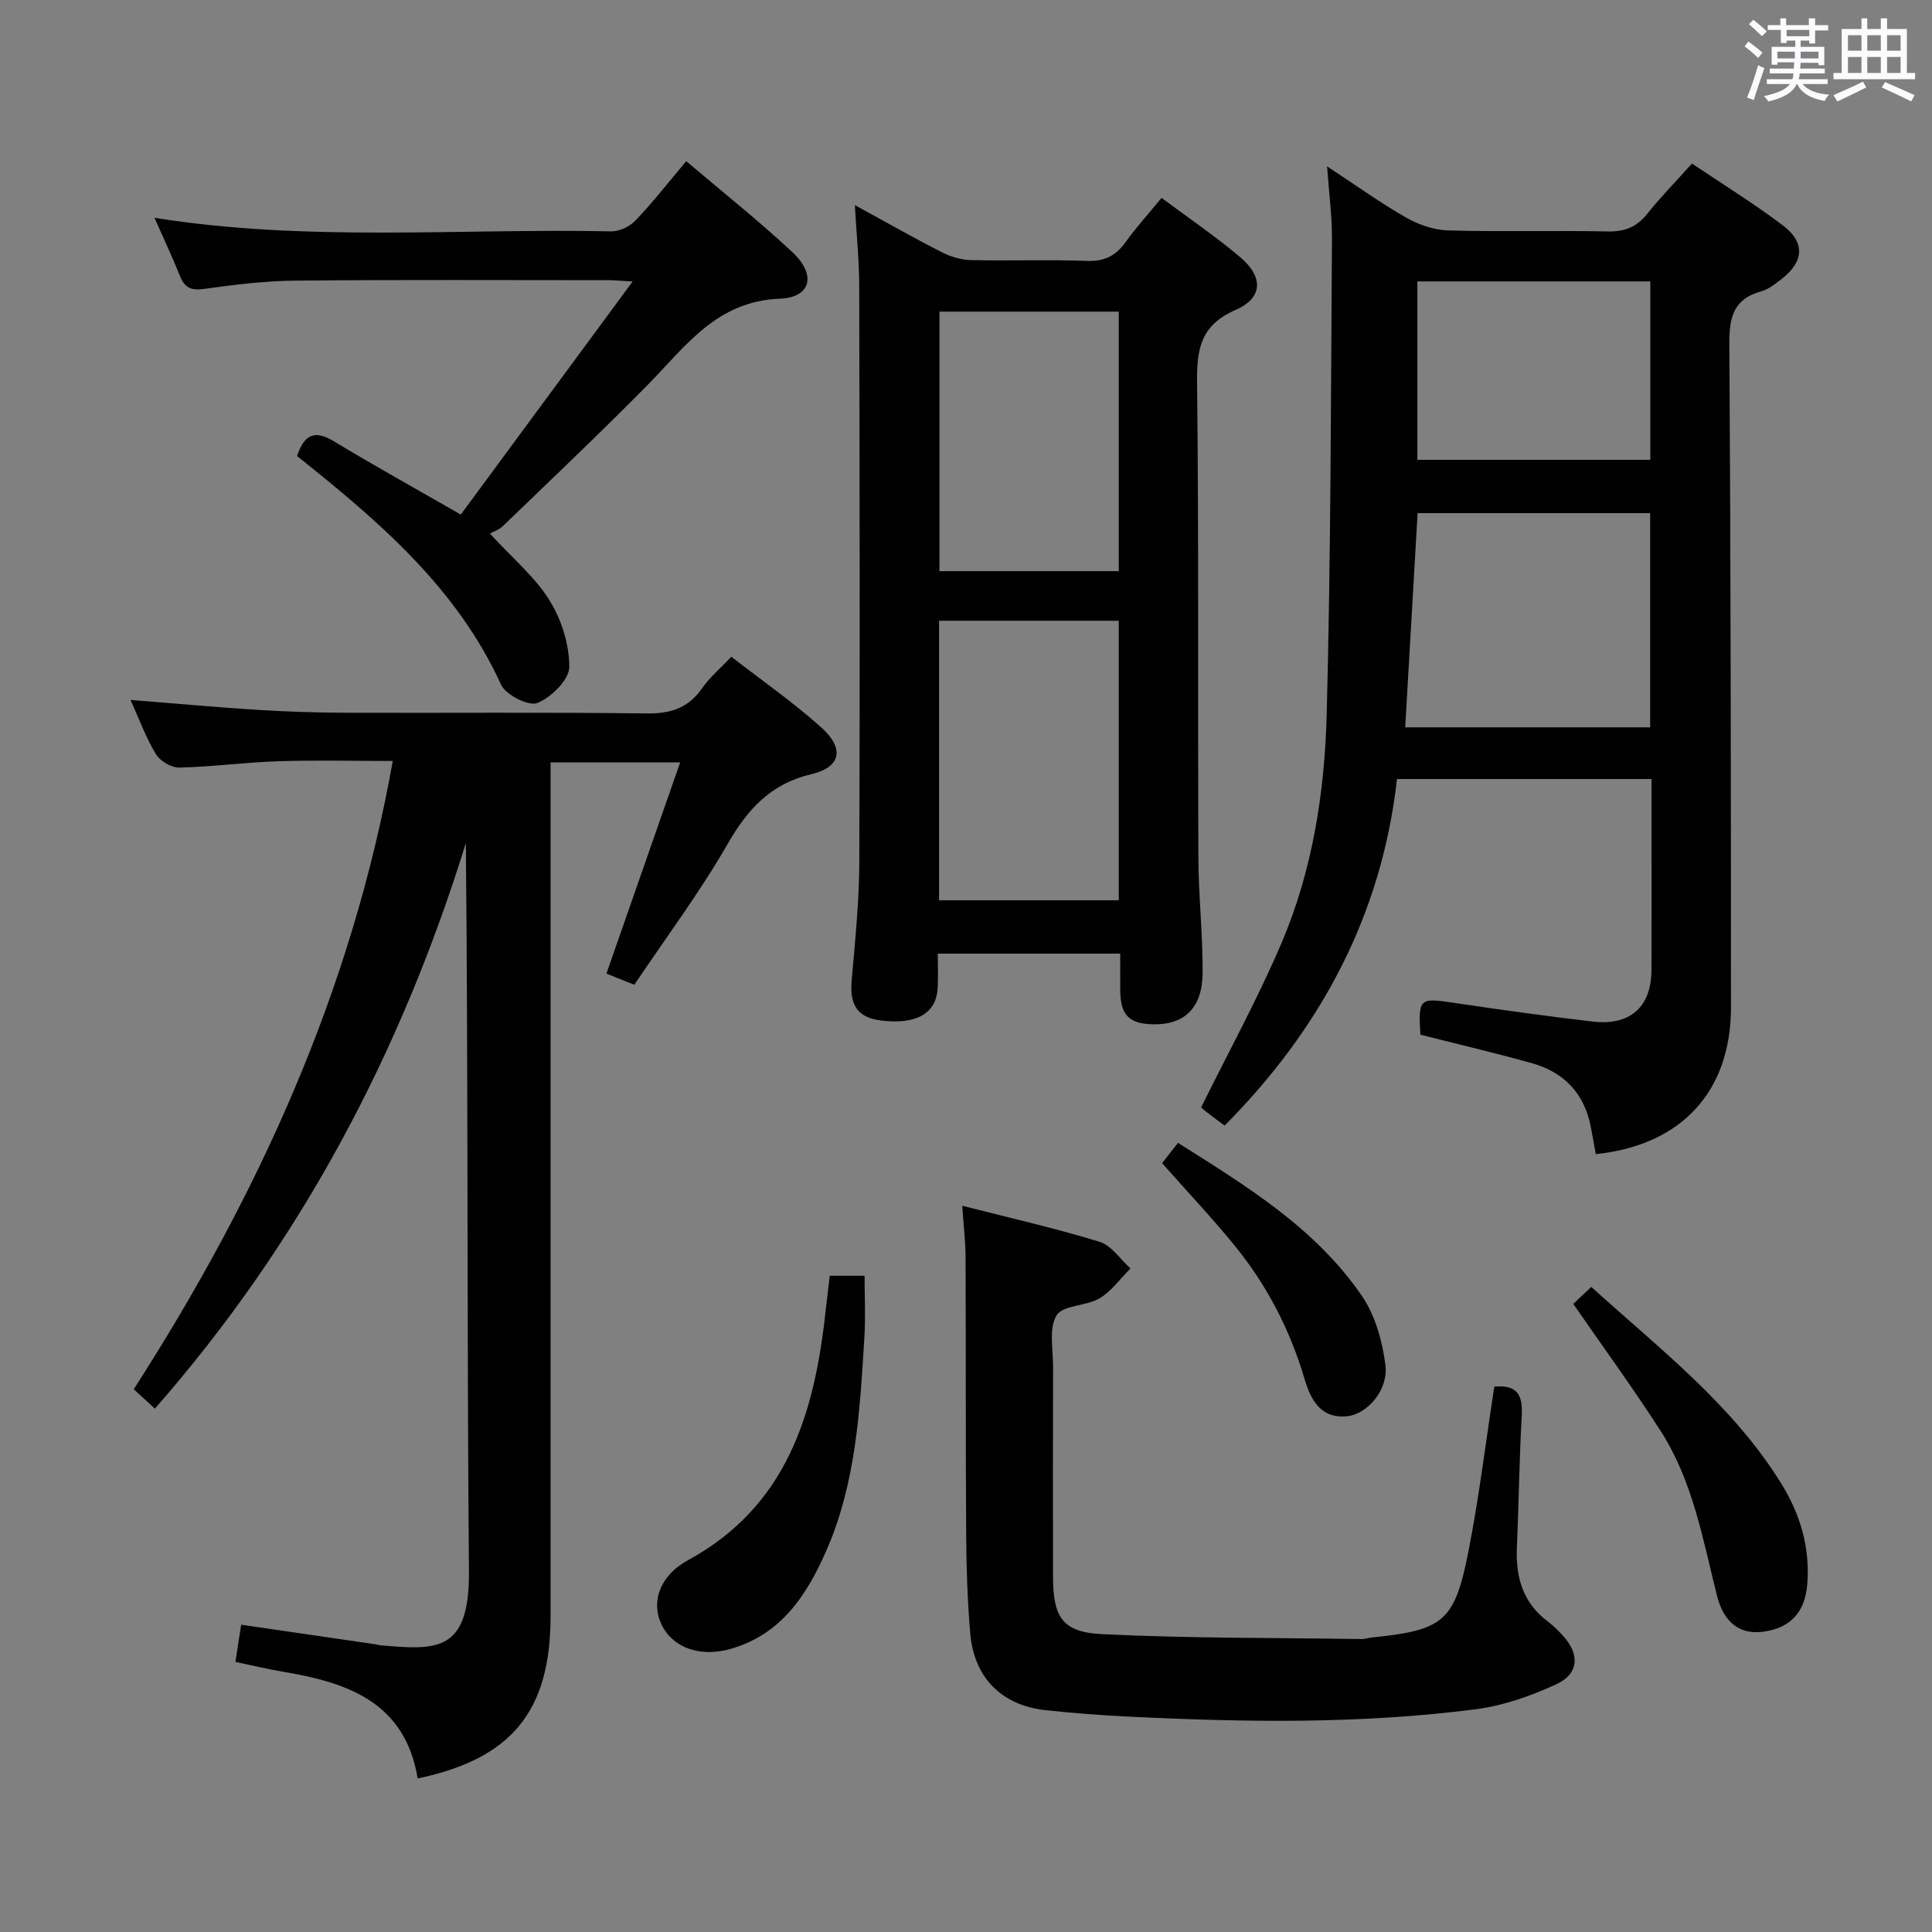 <svg enable-background="new 0 0 400 400" viewBox="0 0 400 400" xmlns="http://www.w3.org/2000/svg"><rect x="0" y="0" width="400" height="400" fill="#808080" stroke="none"/><path d="m361.2 9.6.8-1c.9.7 1.9 1.4 2.9 2.3l-.9 1.1c-1-1-2-1.8-2.8-2.4zm.5 10.6c.9-2.1 1.6-4.3 2.3-6.7.4.2.8.4 1.3.6-.7 2.1-1.5 4.3-2.2 6.6zm.4-15.2.9-.9c1 .8 2 1.6 2.8 2.4l-1 1c-.9-.9-1.8-1.7-2.7-2.5zm12.5-1.2h1.2v1.4h2.7v1.1h-2.7v2.7h-1.2v-.6h-1.8v1.3h4.9v3.8h-1.2v-.5h-3.7c0 .4-.1.9-.1 1.2h5.1v1h-5.2c0 .5-.1.9-.2 1.2h6v1h-5.2c1.1 1.3 2.9 2 5.5 2.2-.4.4-.7.8-.9 1.3-2.9-.5-4.8-1.6-5.7-3.5h-.1c-.8 1.7-2.7 2.9-5.9 3.6-.2-.4-.6-.8-.9-1.1 2.8-.6 4.6-1.4 5.4-2.5h-4.8v-1h5.3c.1-.3.2-.7.2-1.2h-4.9v-1h5c0-.4 0-.8.1-1.3h-3.5v.5h-1.2v-3.7h4.9v-1.3h-1.8v.5h-1.2v-2.7h-2.7v-1h2.6v-1.4h1.2v1.4h4.7v-1.4zm-6.6 8.3h3.6c0-.4 0-.9 0-1.4h-3.6zm1.9-4.6h4.7v-1.3h-4.7zm6.6 3.2h-3.7v1.4h3.7z" fill="#fbfafc"/><path d="m385.3 3.8h1.3v2.2h2.8v-2.2h1.3v2.2h4.1v9.1h1.7v1.3h-16.9v-1.3h1.7v-9.1h4.1v-2.2zm.4 13.1.7 1.2c-1.8.9-3.8 1.9-6 2.9-.2-.4-.5-.8-.8-1.3 2.3-1 4.3-1.9 6.1-2.8zm-3.1-6.4h2.8v-3.2h-2.8zm0 4.6h2.8v-3.3h-2.8zm4-4.6h2.8v-3.2h-2.8zm0 4.6h2.8v-3.3h-2.8zm3.7 1.9c2.1.9 4.1 1.8 6.1 2.7l-.7 1.3c-2.2-1.1-4.2-2-6.1-2.9zm3.2-9.7h-2.8v3.2h2.8v-3.1zm-2.8 7.8h2.8v-3.3h-2.8z" fill="#fbfafc"/><g fill="#010000"><path d="m341.93 161.29c-17.74 0-34.85 0-52.7 0-3.15 28.08-15.73 51.67-35.69 71.75-1.21-.9-2.4-1.77-3.56-2.67-.65-.5-1.26-1.05-1.3-1.09 5.72-11.59 11.8-22.64 16.71-34.19 6.36-14.98 8.87-31.07 9.29-47.19.86-32.79.86-65.6 1.09-98.4.03-4.63-.6-9.26-1.01-15.06 5.95 3.91 11 7.55 16.38 10.62 2.59 1.48 5.77 2.57 8.72 2.65 10.99.31 22-.02 32.99.21 3.49.07 5.96-.87 8.14-3.59 2.8-3.5 5.95-6.72 9.31-10.47 6.33 4.26 12.8 8.25 18.83 12.81 4.66 3.53 4.35 7.5-.24 11.07-1.3 1.01-2.7 2.14-4.24 2.57-5.68 1.57-6.64 5.28-6.61 10.76.3 45.82.33 91.64.34 137.46.01 17.48-10.26 28.58-27.99 30.42-.35-1.9-.67-3.82-1.05-5.73-1.36-6.89-5.57-11.26-12.21-13.11-7.64-2.13-15.37-3.94-23.05-5.89-.46-7.55-.21-7.67 6.99-6.59 9.52 1.43 19.07 2.74 28.63 3.87 7.79.93 12.19-3 12.22-10.69.05-12.98.01-25.97.01-39.52zm-48.43-55.05c-.88 15.14-1.72 29.67-2.57 44.35h50.72c0-14.98 0-29.55 0-44.35-16.14 0-32.02 0-48.15 0zm-.05-11.04h48.23c0-12.49 0-24.6 0-36.94-16.16 0-32.06 0-48.23 0z"/><path d="m32.07 291.64c-1.62-1.48-2.82-2.58-4.38-4.01 25.68-39.94 45.13-82.38 53.63-130.08-8.29 0-16.05-.2-23.79.06-6.8.22-13.59 1.15-20.39 1.31-1.64.04-3.98-1.33-4.85-2.76-2.04-3.34-3.39-7.11-5.27-11.25 9.31.74 17.88 1.53 26.47 2.07 6.14.38 12.29.57 18.44.59 20.66.07 41.33-.13 61.99.14 4.96.06 8.59-1.12 11.45-5.23 1.58-2.27 3.78-4.11 6.04-6.51 6.4 4.97 12.82 9.44 18.6 14.61 4.86 4.35 4.16 8.24-2.03 9.71-8.59 2.04-13.26 7.36-17.45 14.64-5.7 9.91-12.61 19.13-19.2 28.95-2.13-.85-3.73-1.49-5.78-2.3 5.08-14.55 10.08-28.88 15.27-43.73-9.03 0-17.57 0-26.83 0v5.74 170.98c0 19.72-8.04 29.55-27.51 33.64-2.63-15.83-14.56-19.88-27.96-22.11-3.1-.52-6.15-1.27-9.78-2.02.4-2.59.77-4.95 1.19-7.7 9.54 1.39 18.68 2.72 27.83 4.06.33.05.65.17.98.2 11.74 1.02 18.49 1.48 18.35-15.39-.43-50.15-.15-100.31-.64-150.7-13.41 43.27-34.07 82.51-64.38 117.09z"/><path d="m231.93 197.44c-12.69 0-24.79 0-37.78 0 0 2.45.13 4.87-.03 7.26-.35 5.2-4.46 7.47-11.72 6.58-4.85-.6-6.52-3.15-6.07-8.33.71-8.11 1.55-16.25 1.58-24.38.14-39.81.07-79.63-.02-119.44-.01-5.27-.56-10.54-.9-16.66 6.41 3.5 12.15 6.77 18.02 9.76 1.83.94 4.02 1.58 6.07 1.62 7.99.18 16-.13 23.98.17 3.57.13 5.91-1.02 7.94-3.84 2.22-3.1 4.81-5.94 7.49-9.21 5.47 4.08 11.08 7.89 16.24 12.24 4.9 4.13 4.76 8.48-.91 10.95-7.12 3.1-8.06 7.92-7.98 14.87.37 32.81.14 65.63.27 98.45.03 7.97.92 15.95.88 23.92-.04 7.3-3.77 10.81-10.28 10.67-4.99-.11-6.72-1.9-6.78-7.04-.02-2.33 0-4.65 0-7.59zm-37.51-11.05h37.21c0-19.53 0-38.62 0-57.87-12.53 0-24.75 0-37.21 0zm37.21-68.14c0-18.08 0-35.82 0-53.73-12.53 0-24.75 0-37.13 0v53.73z"/><path d="m309.38 287.09c4.91-.46 5.9 1.91 5.68 5.97-.51 9.13-.61 18.28-1.01 27.42-.27 6.22 1.35 11.5 6.55 15.35 1.06.79 2.01 1.76 2.91 2.73 3.62 3.91 3.43 7.98-1.34 10.17-5.2 2.39-10.84 4.39-16.48 5.13-23.84 3.1-47.81 2.73-71.76 1.56-5.81-.28-11.62-.72-17.4-1.34-9.13-.98-14.86-6.7-15.65-15.89-.57-6.62-.79-13.28-.84-19.93-.13-19.33-.05-38.66-.13-57.98-.01-3.28-.42-6.56-.69-10.64 9.71 2.48 19.18 4.63 28.44 7.46 2.46.75 4.27 3.62 6.39 5.52-2.11 2.11-3.92 4.71-6.4 6.18-2.77 1.64-7.61 1.38-8.9 3.54-1.64 2.73-.71 7.06-.72 10.7-.04 14.5-.04 28.99-.01 43.49.02 8.25 1.92 11.4 10.12 11.8 17.92.88 35.9.75 53.85 1.02.65.01 1.31-.26 1.97-.32 14.86-1.5 17.19-3.25 20.06-17.81 2.21-11.22 3.58-22.6 5.36-34.13z"/><path d="m101.43 110.47c4.72 5.14 9.33 8.98 12.34 13.82 2.49 4 4.12 9.19 4.09 13.83-.02 2.62-3.73 6.27-6.6 7.43-1.79.72-6.55-1.68-7.52-3.79-9.18-20.14-25.37-33.88-42.23-47.34 1.41-4.24 3.42-5.6 7.63-3.05 8.23 4.99 16.66 9.65 26.26 15.17 11.54-15.66 23.2-31.47 35.58-48.26-2.67-.15-3.76-.27-4.85-.27-21.67 0-43.33-.12-64.99.09-6.29.06-12.61.84-18.86 1.71-2.64.37-4-.17-4.99-2.61-1.6-3.97-3.42-7.84-5.31-12.11 31.7 5.07 63.21 2.16 94.61 2.81 1.68.03 3.82-1.02 5.01-2.27 3.54-3.72 6.71-7.78 10.48-12.26 7.46 6.34 15 12.32 22.01 18.87 4.94 4.61 3.87 9.35-2.62 9.6-13.14.51-19.5 9.85-27.34 17.81-9.81 9.96-19.97 19.58-30.03 29.29-.82.77-2.01 1.16-2.67 1.53z"/><path d="m171.79 264.13h7.21c0 4.27.22 8.54-.04 12.77-.93 15.06-1.72 30.2-7.94 44.29-4.04 9.16-9.36 17.27-19.84 20.22-6.22 1.75-11.87-.23-14.2-5.03-2.22-4.57-.52-10.09 5.47-13.36 20.58-11.24 26.2-30.46 28.49-51.65.25-2.3.54-4.59.85-7.24z"/><path d="m325.73 269.96c.92-.87 2.12-2 3.73-3.52 14.08 12.77 29.16 24.32 39.31 40.68 3.93 6.33 6.01 13.24 5.41 20.84-.45 5.79-3.46 9.14-9.23 9.88-4.64.59-8.05-1.82-9.47-7.47-2.94-11.73-5.01-23.78-11.69-34.15-5.65-8.77-11.8-17.21-18.06-26.26z"/><path d="m240.6 240.82c1.01-1.28 2-2.55 3.29-4.2 14.26 8.99 28.5 17.68 38.09 31.71 2.75 4.02 4.23 9.35 4.85 14.26.66 5.19-3.74 10.17-7.87 10.62-5.68.61-7.66-3.66-8.88-7.76-2.98-10.04-7.67-19.14-14.19-27.23-4.78-5.91-10.04-11.45-15.29-17.4z"/></g></svg>